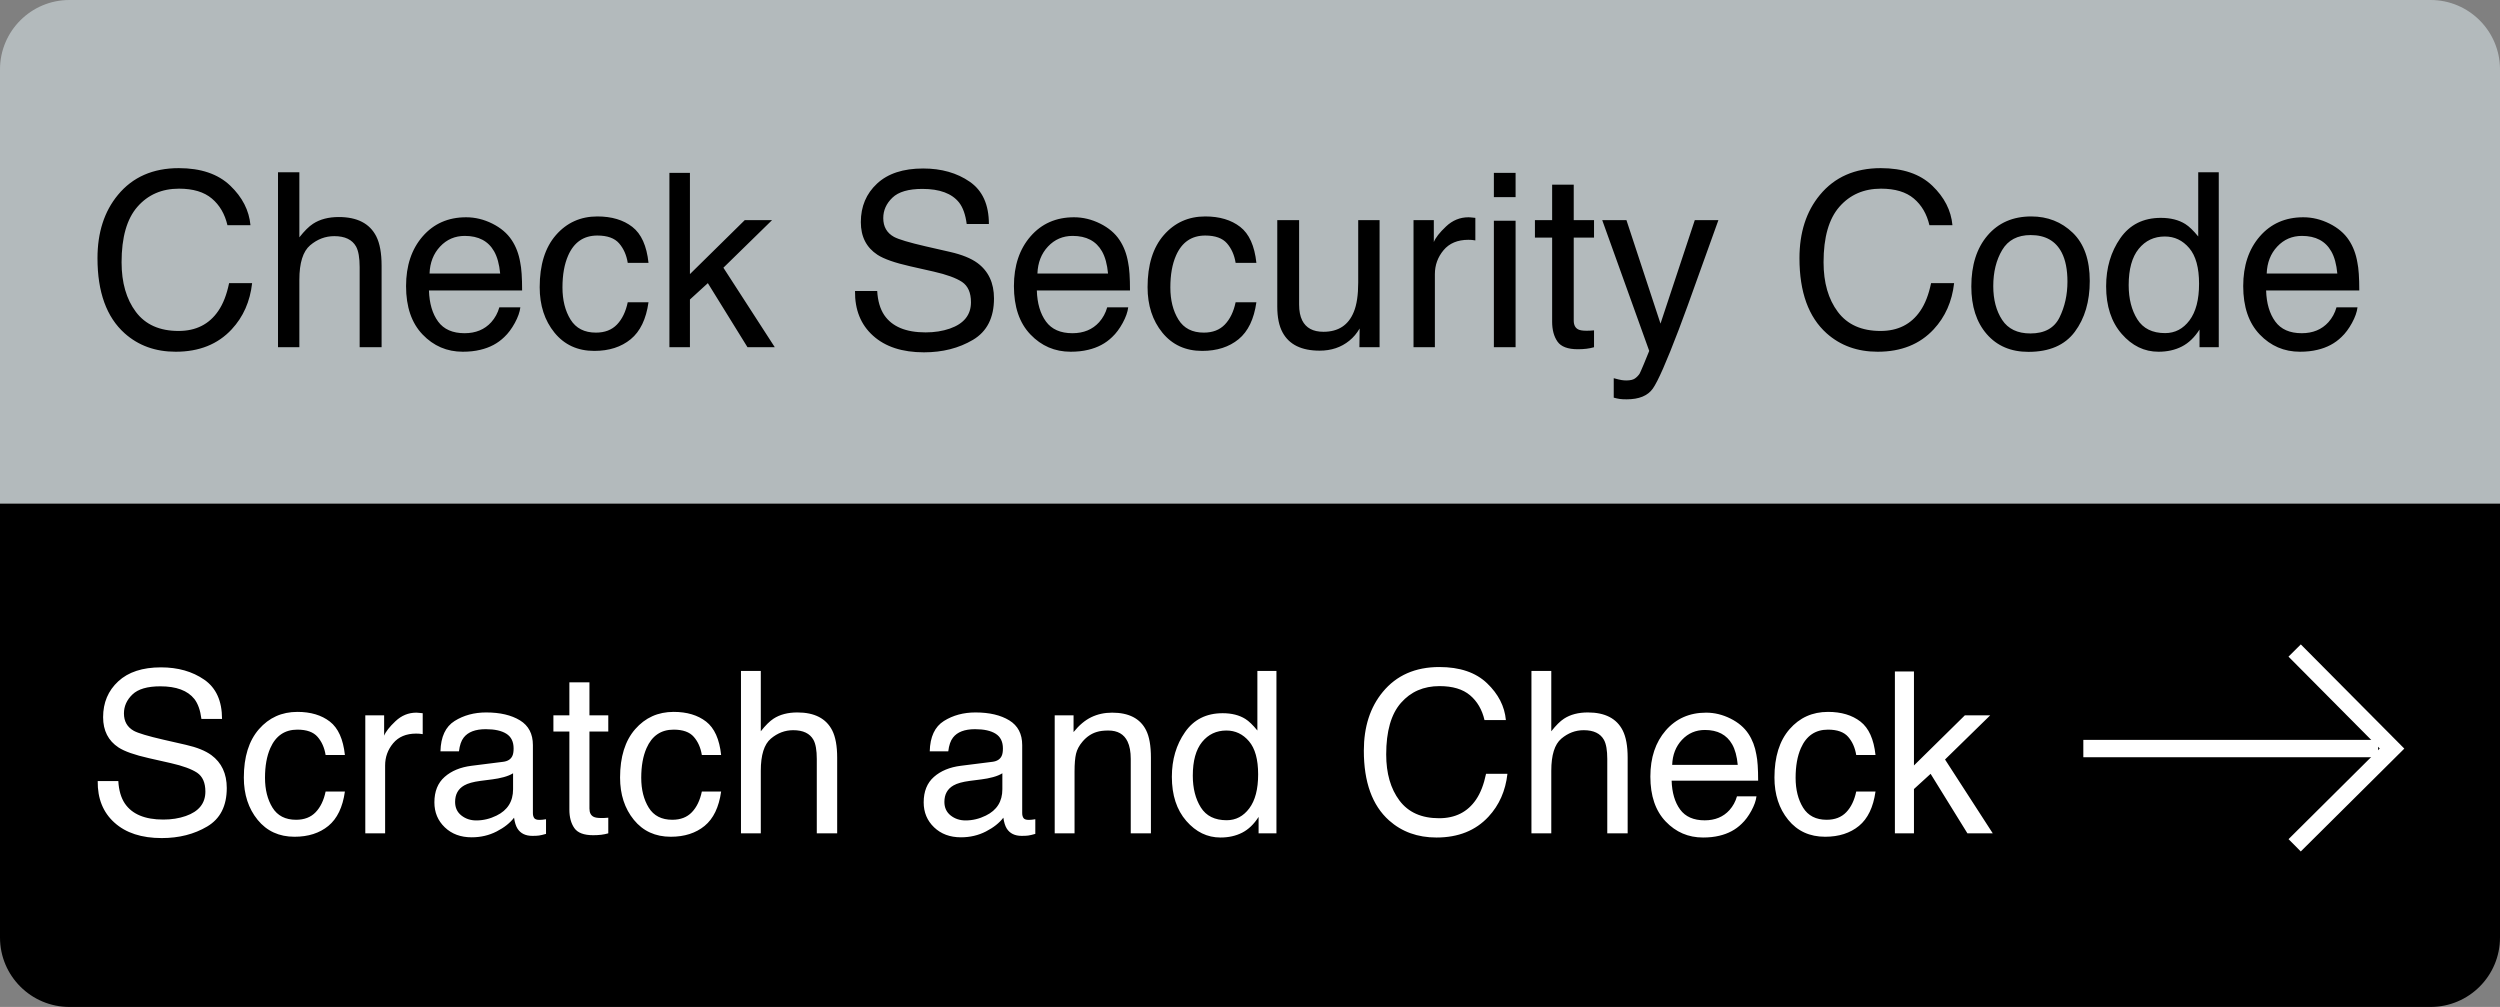 <?xml version="1.0" encoding="UTF-8"?>
<svg width="144px" height="58px" viewBox="0 0 144 58" version="1.1" xmlns="http://www.w3.org/2000/svg" xmlns:xlink="http://www.w3.org/1999/xlink">
    <rect x="0" y="0" width="144" height="58" fill="#808080" stroke="none"/>
    <!-- Generator: Sketch 45.2 (43514) - http://www.bohemiancoding.com/sketch -->
    <title>Group 11</title>
    <desc>Created with Sketch.</desc>
    <defs></defs>
    <g id="product" stroke="none" stroke-width="1" fill="none" fill-rule="evenodd">
        <g id="about_news-detail-" transform="translate(-881, -2790)">
            <g id="contact" transform="translate(0, 2275)">
                <g id="Group-11" transform="translate(881, 515)">
                    <path d="M0,29 L144,29 L144,54 L144,54 C144,56.209 142.209,58 140,58 L4,58 L4,58 C1.791,58 2.705415e-16,56.209 0,54 L0,29 Z" id="Rectangle-7" fill="#000000"></path>
                    <path d="M4,-1.77630263e-15 L19.875,-1.77627552e-15 L140,-1.77630263e-15 L140,-1.77635684e-15 C142.209,-2.18217371e-15 144,1.791 144,4 L144,29 L0,29 L0,4 L0,4 C-2.705415e-16,1.791 1.791,4.05816873e-16 4,0 Z" id="Rectangle-7" fill="#B3BABC"></path>
                    <path d="M6.815,44.991 C6.845,45.52 6.97,45.95 7.19,46.28 C7.609,46.898 8.347,47.207 9.405,47.207 C9.879,47.207 10.311,47.139 10.7,47.003 C11.453,46.741 11.83,46.271 11.83,45.594 C11.83,45.086 11.671,44.725 11.354,44.509 C11.032,44.297 10.529,44.113 9.843,43.957 L8.58,43.671 C7.755,43.485 7.171,43.279 6.828,43.055 C6.236,42.666 5.939,42.084 5.939,41.31 C5.939,40.472 6.229,39.784 6.809,39.247 C7.389,38.709 8.21,38.44 9.272,38.44 C10.25,38.44 11.08,38.676 11.763,39.148 C12.447,39.62 12.789,40.374 12.789,41.411 L11.602,41.411 C11.538,40.912 11.403,40.529 11.195,40.262 C10.81,39.776 10.156,39.532 9.234,39.532 C8.489,39.532 7.954,39.689 7.628,40.002 C7.302,40.315 7.139,40.679 7.139,41.094 C7.139,41.551 7.33,41.885 7.71,42.097 C7.96,42.232 8.525,42.401 9.405,42.604 L10.713,42.903 C11.343,43.047 11.83,43.243 12.173,43.493 C12.765,43.929 13.062,44.562 13.062,45.391 C13.062,46.424 12.686,47.162 11.935,47.606 C11.184,48.051 10.311,48.273 9.316,48.273 C8.157,48.273 7.249,47.977 6.593,47.384 C5.937,46.796 5.616,45.998 5.628,44.991 L6.815,44.991 Z M19,41.563 C19.48,41.936 19.769,42.577 19.866,43.487 L18.755,43.487 C18.688,43.068 18.533,42.72 18.292,42.443 C18.051,42.165 17.664,42.027 17.13,42.027 C16.403,42.027 15.882,42.382 15.569,43.093 C15.366,43.555 15.264,44.124 15.264,44.801 C15.264,45.482 15.408,46.055 15.696,46.521 C15.984,46.986 16.436,47.219 17.054,47.219 C17.528,47.219 17.904,47.074 18.181,46.784 C18.458,46.495 18.65,46.098 18.755,45.594 L19.866,45.594 C19.739,46.496 19.422,47.155 18.914,47.572 C18.406,47.988 17.757,48.197 16.965,48.197 C16.077,48.197 15.368,47.872 14.839,47.222 C14.31,46.573 14.045,45.761 14.045,44.788 C14.045,43.595 14.335,42.666 14.915,42.001 C15.495,41.337 16.233,41.005 17.13,41.005 C17.896,41.005 18.519,41.191 19,41.563 Z M21.041,41.202 L22.126,41.202 L22.126,42.376 C22.215,42.147 22.433,41.869 22.78,41.541 C23.127,41.213 23.527,41.049 23.979,41.049 C24.001,41.049 24.037,41.051 24.087,41.056 C24.138,41.06 24.225,41.068 24.348,41.081 L24.348,42.287 C24.28,42.274 24.218,42.266 24.16,42.262 C24.103,42.257 24.041,42.255 23.973,42.255 C23.398,42.255 22.955,42.441 22.646,42.811 C22.338,43.181 22.183,43.607 22.183,44.09 L22.183,48 L21.041,48 L21.041,41.202 Z M26.576,46.972 C26.817,47.162 27.103,47.257 27.433,47.257 C27.835,47.257 28.224,47.164 28.601,46.978 C29.235,46.669 29.553,46.163 29.553,45.461 L29.553,44.541 C29.413,44.629 29.233,44.703 29.013,44.763 C28.793,44.822 28.577,44.864 28.366,44.89 L27.674,44.979 C27.259,45.034 26.948,45.12 26.741,45.239 C26.389,45.438 26.214,45.755 26.214,46.191 C26.214,46.521 26.334,46.781 26.576,46.972 Z M28.981,43.88 C29.244,43.847 29.419,43.736 29.508,43.55 C29.559,43.449 29.584,43.303 29.584,43.112 C29.584,42.723 29.446,42.441 29.169,42.265 C28.892,42.089 28.495,42.001 27.979,42.001 C27.382,42.001 26.959,42.162 26.709,42.484 C26.569,42.662 26.478,42.926 26.436,43.277 L25.37,43.277 C25.391,42.439 25.663,41.857 26.185,41.529 C26.708,41.201 27.314,41.037 28.004,41.037 C28.804,41.037 29.453,41.189 29.953,41.494 C30.448,41.798 30.695,42.272 30.695,42.916 L30.695,46.832 C30.695,46.951 30.72,47.046 30.768,47.118 C30.817,47.19 30.92,47.226 31.076,47.226 C31.127,47.226 31.184,47.222 31.248,47.216 C31.311,47.21 31.379,47.2 31.451,47.188 L31.451,48.032 C31.273,48.083 31.138,48.114 31.044,48.127 C30.951,48.14 30.824,48.146 30.664,48.146 C30.27,48.146 29.984,48.006 29.807,47.727 C29.714,47.579 29.648,47.369 29.61,47.099 C29.377,47.403 29.043,47.668 28.607,47.892 C28.171,48.116 27.691,48.229 27.166,48.229 C26.535,48.229 26.02,48.037 25.62,47.654 C25.22,47.271 25.021,46.792 25.021,46.216 C25.021,45.586 25.217,45.097 25.611,44.75 C26.004,44.403 26.521,44.189 27.16,44.109 L28.981,43.88 Z M32.796,39.304 L33.952,39.304 L33.952,41.202 L35.037,41.202 L35.037,42.135 L33.952,42.135 L33.952,46.572 C33.952,46.809 34.032,46.967 34.193,47.048 C34.282,47.094 34.43,47.118 34.637,47.118 C34.692,47.118 34.751,47.117 34.815,47.115 C34.878,47.112 34.952,47.107 35.037,47.099 L35.037,48 C34.906,48.038 34.769,48.066 34.628,48.083 C34.486,48.099 34.333,48.108 34.167,48.108 C33.634,48.108 33.272,47.971 33.082,47.698 C32.892,47.426 32.796,47.071 32.796,46.635 L32.796,42.135 L31.876,42.135 L31.876,41.202 L32.796,41.202 L32.796,39.304 Z M40.671,41.563 C41.151,41.936 41.44,42.577 41.537,43.487 L40.426,43.487 C40.359,43.068 40.204,42.72 39.963,42.443 C39.722,42.165 39.334,42.027 38.801,42.027 C38.073,42.027 37.553,42.382 37.24,43.093 C37.037,43.555 36.935,44.124 36.935,44.801 C36.935,45.482 37.079,46.055 37.367,46.521 C37.654,46.986 38.107,47.219 38.725,47.219 C39.199,47.219 39.575,47.074 39.852,46.784 C40.129,46.495 40.32,46.098 40.426,45.594 L41.537,45.594 C41.41,46.496 41.093,47.155 40.585,47.572 C40.077,47.988 39.428,48.197 38.636,48.197 C37.748,48.197 37.039,47.872 36.51,47.222 C35.981,46.573 35.716,45.761 35.716,44.788 C35.716,43.595 36.006,42.666 36.586,42.001 C37.166,41.337 37.904,41.005 38.801,41.005 C39.567,41.005 40.19,41.191 40.671,41.563 Z M42.68,38.644 L43.822,38.644 L43.822,42.122 C44.093,41.779 44.336,41.538 44.552,41.398 C44.92,41.157 45.38,41.037 45.93,41.037 C46.916,41.037 47.584,41.382 47.936,42.071 C48.126,42.448 48.221,42.971 48.221,43.639 L48.221,48 L47.047,48 L47.047,43.715 C47.047,43.216 46.983,42.85 46.856,42.617 C46.649,42.245 46.26,42.059 45.688,42.059 C45.215,42.059 44.785,42.222 44.4,42.547 C44.015,42.873 43.822,43.489 43.822,44.395 L43.822,48 L42.68,48 L42.68,38.644 Z M54.759,46.972 C55,47.162 55.286,47.257 55.616,47.257 C56.018,47.257 56.408,47.164 56.784,46.978 C57.419,46.669 57.736,46.163 57.736,45.461 L57.736,44.541 C57.597,44.629 57.417,44.703 57.197,44.763 C56.977,44.822 56.761,44.864 56.549,44.89 L55.857,44.979 C55.443,45.034 55.132,45.12 54.924,45.239 C54.573,45.438 54.397,45.755 54.397,46.191 C54.397,46.521 54.518,46.781 54.759,46.972 Z M57.165,43.88 C57.427,43.847 57.603,43.736 57.692,43.55 C57.743,43.449 57.768,43.303 57.768,43.112 C57.768,42.723 57.629,42.441 57.352,42.265 C57.075,42.089 56.678,42.001 56.162,42.001 C55.565,42.001 55.142,42.162 54.893,42.484 C54.753,42.662 54.662,42.926 54.62,43.277 L53.553,43.277 C53.574,42.439 53.846,41.857 54.369,41.529 C54.892,41.201 55.498,41.037 56.188,41.037 C56.987,41.037 57.637,41.189 58.136,41.494 C58.631,41.798 58.879,42.272 58.879,42.916 L58.879,46.832 C58.879,46.951 58.903,47.046 58.952,47.118 C59.001,47.19 59.103,47.226 59.26,47.226 C59.311,47.226 59.368,47.222 59.431,47.216 C59.495,47.21 59.562,47.2 59.634,47.188 L59.634,48.032 C59.457,48.083 59.321,48.114 59.228,48.127 C59.135,48.14 59.008,48.146 58.847,48.146 C58.454,48.146 58.168,48.006 57.99,47.727 C57.897,47.579 57.832,47.369 57.793,47.099 C57.561,47.403 57.226,47.668 56.791,47.892 C56.355,48.116 55.874,48.229 55.35,48.229 C54.719,48.229 54.204,48.037 53.804,47.654 C53.404,47.271 53.204,46.792 53.204,46.216 C53.204,45.586 53.401,45.097 53.794,44.75 C54.188,44.403 54.704,44.189 55.343,44.109 L57.165,43.88 Z M60.751,41.202 L61.837,41.202 L61.837,42.167 C62.159,41.769 62.499,41.483 62.859,41.31 C63.219,41.136 63.618,41.049 64.059,41.049 C65.023,41.049 65.675,41.386 66.014,42.059 C66.2,42.427 66.293,42.954 66.293,43.639 L66.293,48 L65.131,48 L65.131,43.715 C65.131,43.301 65.07,42.966 64.947,42.712 C64.744,42.289 64.376,42.078 63.843,42.078 C63.572,42.078 63.35,42.105 63.176,42.16 C62.863,42.253 62.588,42.439 62.351,42.719 C62.161,42.943 62.037,43.175 61.98,43.414 C61.923,43.653 61.894,43.995 61.894,44.439 L61.894,48 L60.751,48 L60.751,41.202 Z M69.168,46.508 C69.477,46.999 69.972,47.245 70.654,47.245 C71.183,47.245 71.618,47.017 71.958,46.562 C72.299,46.107 72.469,45.455 72.469,44.604 C72.469,43.745 72.294,43.109 71.942,42.697 C71.591,42.284 71.157,42.078 70.641,42.078 C70.066,42.078 69.599,42.298 69.241,42.738 C68.884,43.178 68.705,43.825 68.705,44.68 C68.705,45.408 68.86,46.017 69.168,46.508 Z M71.733,41.411 C71.936,41.538 72.167,41.76 72.425,42.078 L72.425,38.644 L73.523,38.644 L73.523,48 L72.495,48 L72.495,47.054 C72.228,47.473 71.913,47.776 71.549,47.962 C71.185,48.148 70.768,48.241 70.298,48.241 C69.541,48.241 68.885,47.923 68.331,47.286 C67.776,46.649 67.499,45.802 67.499,44.744 C67.499,43.753 67.752,42.895 68.258,42.17 C68.763,41.444 69.486,41.081 70.425,41.081 C70.946,41.081 71.382,41.191 71.733,41.411 Z M85.653,39.354 C86.305,39.977 86.667,40.683 86.739,41.475 L85.507,41.475 C85.368,40.874 85.089,40.398 84.673,40.046 C84.256,39.695 83.671,39.52 82.917,39.52 C81.999,39.52 81.258,39.842 80.693,40.488 C80.128,41.133 79.845,42.122 79.845,43.455 C79.845,44.547 80.1,45.432 80.61,46.112 C81.12,46.791 81.881,47.13 82.892,47.13 C83.823,47.13 84.532,46.773 85.019,46.058 C85.277,45.681 85.469,45.186 85.596,44.572 L86.828,44.572 C86.718,45.554 86.354,46.377 85.736,47.042 C84.995,47.841 83.997,48.241 82.74,48.241 C81.656,48.241 80.747,47.913 80.01,47.257 C79.041,46.39 78.557,45.05 78.557,43.239 C78.557,41.864 78.921,40.736 79.648,39.856 C80.436,38.9 81.521,38.421 82.905,38.421 C84.085,38.421 85.002,38.732 85.653,39.354 Z M88.211,38.644 L89.354,38.644 L89.354,42.122 C89.625,41.779 89.868,41.538 90.084,41.398 C90.452,41.157 90.911,41.037 91.461,41.037 C92.447,41.037 93.116,41.382 93.467,42.071 C93.658,42.448 93.753,42.971 93.753,43.639 L93.753,48 L92.579,48 L92.579,43.715 C92.579,43.216 92.515,42.85 92.388,42.617 C92.181,42.245 91.792,42.059 91.22,42.059 C90.746,42.059 90.317,42.222 89.932,42.547 C89.547,42.873 89.354,43.489 89.354,44.395 L89.354,48 L88.211,48 L88.211,38.644 Z M99.675,41.389 C100.128,41.615 100.473,41.908 100.71,42.268 C100.938,42.611 101.091,43.011 101.167,43.468 C101.235,43.781 101.269,44.28 101.269,44.966 L96.286,44.966 C96.307,45.656 96.47,46.209 96.774,46.626 C97.079,47.043 97.551,47.251 98.19,47.251 C98.787,47.251 99.263,47.054 99.618,46.661 C99.821,46.432 99.965,46.168 100.05,45.867 L101.173,45.867 C101.144,46.117 101.045,46.395 100.878,46.702 C100.711,47.009 100.524,47.259 100.316,47.454 C99.969,47.793 99.54,48.021 99.028,48.14 C98.753,48.207 98.442,48.241 98.095,48.241 C97.248,48.241 96.531,47.933 95.943,47.318 C95.355,46.702 95.061,45.84 95.061,44.731 C95.061,43.639 95.357,42.753 95.949,42.071 C96.542,41.39 97.316,41.049 98.272,41.049 C98.755,41.049 99.222,41.163 99.675,41.389 Z M100.094,44.058 C100.048,43.563 99.94,43.167 99.771,42.871 C99.457,42.321 98.935,42.046 98.203,42.046 C97.678,42.046 97.238,42.235 96.882,42.614 C96.527,42.993 96.339,43.474 96.317,44.058 L100.094,44.058 Z M107.162,41.563 C107.643,41.936 107.931,42.577 108.029,43.487 L106.918,43.487 C106.85,43.068 106.696,42.72 106.455,42.443 C106.213,42.165 105.826,42.027 105.293,42.027 C104.565,42.027 104.045,42.382 103.731,43.093 C103.528,43.555 103.427,44.124 103.427,44.801 C103.427,45.482 103.571,46.055 103.858,46.521 C104.146,46.986 104.599,47.219 105.217,47.219 C105.691,47.219 106.066,47.074 106.344,46.784 C106.621,46.495 106.812,46.098 106.918,45.594 L108.029,45.594 C107.902,46.496 107.584,47.155 107.077,47.572 C106.569,47.988 105.919,48.197 105.128,48.197 C104.239,48.197 103.53,47.872 103.001,47.222 C102.472,46.573 102.208,45.761 102.208,44.788 C102.208,43.595 102.498,42.666 103.078,42.001 C103.657,41.337 104.396,41.005 105.293,41.005 C106.059,41.005 106.682,41.191 107.162,41.563 Z M109.146,38.675 L110.244,38.675 L110.244,44.09 L113.177,41.202 L114.637,41.202 L112.034,43.747 L114.783,48 L113.323,48 L111.203,44.572 L110.244,45.448 L110.244,48 L109.146,48 L109.146,38.675 Z" id="Scratch-and-Check" fill="#FFFFFF"></path>
                    <g id="Page-1" transform="translate(120, 37)" stroke="#FFFFFF">
                        <path d="M0,6.117 L16.979,6.117" id="Stroke-1"></path>
                        <polyline id="Stroke-3" points="12.172 0.47 17.781 6.117 12.172 11.689"></polyline>
                    </g>
                    <path d="M13.258,10.689 C13.96,11.359 14.349,12.12 14.427,12.973 L13.101,12.973 C12.95,12.326 12.651,11.813 12.202,11.435 C11.753,11.056 11.123,10.867 10.312,10.867 C9.323,10.867 8.524,11.215 7.916,11.91 C7.307,12.605 7.003,13.67 7.003,15.105 C7.003,16.281 7.278,17.235 7.827,17.966 C8.376,18.698 9.195,19.063 10.284,19.063 C11.287,19.063 12.05,18.678 12.574,17.908 C12.852,17.503 13.06,16.969 13.196,16.309 L14.522,16.309 C14.404,17.366 14.012,18.252 13.347,18.968 C12.549,19.829 11.474,20.26 10.12,20.26 C8.953,20.26 7.974,19.907 7.181,19.2 C6.137,18.266 5.615,16.824 5.615,14.873 C5.615,13.392 6.007,12.177 6.791,11.229 C7.639,10.2 8.808,9.685 10.298,9.685 C11.569,9.685 12.556,10.02 13.258,10.689 Z M16.013,9.924 L17.243,9.924 L17.243,13.67 C17.535,13.301 17.797,13.041 18.029,12.891 C18.426,12.631 18.92,12.501 19.513,12.501 C20.575,12.501 21.295,12.872 21.673,13.615 C21.878,14.021 21.98,14.584 21.98,15.304 L21.98,20 L20.716,20 L20.716,15.386 C20.716,14.848 20.647,14.454 20.511,14.203 C20.287,13.802 19.868,13.602 19.253,13.602 C18.743,13.602 18.28,13.777 17.865,14.128 C17.451,14.479 17.243,15.142 17.243,16.117 L17.243,20 L16.013,20 L16.013,9.924 Z M28.358,12.88 C28.846,13.124 29.217,13.44 29.473,13.827 C29.719,14.196 29.883,14.627 29.965,15.119 C30.038,15.456 30.074,15.994 30.074,16.732 L24.708,16.732 C24.731,17.475 24.906,18.071 25.234,18.52 C25.563,18.969 26.071,19.193 26.759,19.193 C27.401,19.193 27.914,18.981 28.297,18.558 C28.516,18.312 28.671,18.027 28.762,17.703 L29.972,17.703 C29.94,17.972 29.834,18.272 29.654,18.602 C29.474,18.932 29.272,19.202 29.049,19.412 C28.675,19.777 28.213,20.023 27.661,20.15 C27.365,20.223 27.03,20.26 26.656,20.26 C25.745,20.26 24.972,19.928 24.339,19.265 C23.705,18.602 23.389,17.674 23.389,16.479 C23.389,15.304 23.708,14.349 24.346,13.615 C24.984,12.882 25.818,12.515 26.848,12.515 C27.367,12.515 27.871,12.637 28.358,12.88 Z M28.81,15.755 C28.759,15.222 28.643,14.796 28.461,14.477 C28.124,13.884 27.561,13.588 26.772,13.588 C26.207,13.588 25.733,13.792 25.351,14.2 C24.968,14.608 24.765,15.126 24.742,15.755 L28.81,15.755 Z M36.421,13.068 C36.939,13.469 37.25,14.16 37.354,15.14 L36.158,15.14 C36.085,14.688 35.919,14.314 35.659,14.015 C35.399,13.717 34.982,13.567 34.408,13.567 C33.624,13.567 33.064,13.95 32.727,14.716 C32.508,15.213 32.398,15.826 32.398,16.555 C32.398,17.288 32.553,17.906 32.863,18.407 C33.173,18.909 33.661,19.159 34.326,19.159 C34.837,19.159 35.241,19.003 35.54,18.691 C35.838,18.379 36.044,17.952 36.158,17.409 L37.354,17.409 C37.218,18.38 36.876,19.09 36.329,19.539 C35.782,19.987 35.083,20.212 34.23,20.212 C33.273,20.212 32.51,19.862 31.94,19.163 C31.371,18.463 31.086,17.589 31.086,16.541 C31.086,15.256 31.398,14.256 32.022,13.54 C32.647,12.825 33.442,12.467 34.408,12.467 C35.233,12.467 35.904,12.667 36.421,13.068 Z M38.558,9.958 L39.74,9.958 L39.74,15.789 L42.898,12.679 L44.471,12.679 L41.668,15.42 L44.628,20 L43.056,20 L40.772,16.309 L39.74,17.252 L39.74,20 L38.558,20 L38.558,9.958 Z M50.527,16.76 C50.559,17.329 50.694,17.792 50.931,18.147 C51.382,18.813 52.177,19.146 53.316,19.146 C53.827,19.146 54.292,19.073 54.711,18.927 C55.522,18.644 55.928,18.138 55.928,17.409 C55.928,16.862 55.757,16.473 55.415,16.24 C55.069,16.012 54.526,15.814 53.788,15.646 L52.428,15.338 C51.539,15.137 50.91,14.916 50.541,14.675 C49.903,14.256 49.584,13.629 49.584,12.795 C49.584,11.893 49.896,11.152 50.521,10.573 C51.145,9.994 52.029,9.705 53.173,9.705 C54.226,9.705 55.12,9.959 55.856,10.467 C56.592,10.975 56.96,11.788 56.96,12.904 L55.682,12.904 C55.613,12.367 55.467,11.954 55.244,11.667 C54.829,11.143 54.125,10.881 53.132,10.881 C52.33,10.881 51.753,11.049 51.402,11.387 C51.051,11.724 50.876,12.116 50.876,12.562 C50.876,13.055 51.081,13.415 51.491,13.643 C51.76,13.788 52.368,13.971 53.316,14.189 L54.725,14.511 C55.404,14.666 55.928,14.878 56.297,15.146 C56.935,15.616 57.254,16.297 57.254,17.19 C57.254,18.302 56.849,19.098 56.041,19.576 C55.232,20.055 54.292,20.294 53.221,20.294 C51.972,20.294 50.994,19.975 50.288,19.337 C49.582,18.703 49.235,17.844 49.249,16.76 L50.527,16.76 Z M63.372,12.88 C63.86,13.124 64.231,13.44 64.486,13.827 C64.732,14.196 64.896,14.627 64.979,15.119 C65.051,15.456 65.088,15.994 65.088,16.732 L59.722,16.732 C59.744,17.475 59.92,18.071 60.248,18.52 C60.576,18.969 61.084,19.193 61.772,19.193 C62.415,19.193 62.928,18.981 63.311,18.558 C63.529,18.312 63.684,18.027 63.775,17.703 L64.985,17.703 C64.953,17.972 64.847,18.272 64.667,18.602 C64.487,18.932 64.286,19.202 64.062,19.412 C63.689,19.777 63.226,20.023 62.675,20.15 C62.379,20.223 62.044,20.26 61.67,20.26 C60.758,20.26 59.986,19.928 59.353,19.265 C58.719,18.602 58.402,17.674 58.402,16.479 C58.402,15.304 58.721,14.349 59.359,13.615 C59.997,12.882 60.831,12.515 61.861,12.515 C62.381,12.515 62.884,12.637 63.372,12.88 Z M63.823,15.755 C63.773,15.222 63.657,14.796 63.475,14.477 C63.137,13.884 62.575,13.588 61.786,13.588 C61.221,13.588 60.747,13.792 60.364,14.2 C59.981,14.608 59.779,15.126 59.756,15.755 L63.823,15.755 Z M71.435,13.068 C71.952,13.469 72.263,14.16 72.368,15.14 L71.172,15.14 C71.099,14.688 70.933,14.314 70.673,14.015 C70.413,13.717 69.996,13.567 69.422,13.567 C68.638,13.567 68.077,13.95 67.74,14.716 C67.521,15.213 67.412,15.826 67.412,16.555 C67.412,17.288 67.567,17.906 67.877,18.407 C68.187,18.909 68.674,19.159 69.34,19.159 C69.85,19.159 70.255,19.003 70.553,18.691 C70.852,18.379 71.058,17.952 71.172,17.409 L72.368,17.409 C72.231,18.38 71.89,19.09 71.343,19.539 C70.796,19.987 70.096,20.212 69.244,20.212 C68.287,20.212 67.524,19.862 66.954,19.163 C66.384,18.463 66.1,17.589 66.1,16.541 C66.1,15.256 66.412,14.256 67.036,13.54 C67.66,12.825 68.456,12.467 69.422,12.467 C70.247,12.467 70.918,12.667 71.435,13.068 Z M74.829,12.679 L74.829,17.539 C74.829,17.913 74.888,18.218 75.007,18.455 C75.226,18.893 75.633,19.111 76.23,19.111 C77.087,19.111 77.671,18.729 77.98,17.963 C78.149,17.553 78.233,16.99 78.233,16.274 L78.233,12.679 L79.464,12.679 L79.464,20 L78.302,20 L78.315,18.92 C78.156,19.198 77.958,19.433 77.721,19.624 C77.251,20.007 76.682,20.198 76.012,20.198 C74.968,20.198 74.257,19.85 73.879,19.152 C73.674,18.779 73.571,18.28 73.571,17.655 L73.571,12.679 L74.829,12.679 Z M81.419,12.679 L82.588,12.679 L82.588,13.943 C82.684,13.697 82.918,13.398 83.292,13.044 C83.666,12.691 84.096,12.515 84.584,12.515 C84.607,12.515 84.646,12.517 84.7,12.521 C84.755,12.526 84.848,12.535 84.98,12.549 L84.98,13.848 C84.908,13.834 84.84,13.825 84.779,13.82 C84.717,13.816 84.65,13.813 84.577,13.813 C83.957,13.813 83.481,14.013 83.148,14.412 C82.816,14.81 82.649,15.27 82.649,15.789 L82.649,20 L81.419,20 L81.419,12.679 Z M86.047,12.713 L87.298,12.713 L87.298,20 L86.047,20 L86.047,12.713 Z M86.047,9.958 L87.298,9.958 L87.298,11.353 L86.047,11.353 L86.047,9.958 Z M89.403,10.635 L90.647,10.635 L90.647,12.679 L91.816,12.679 L91.816,13.684 L90.647,13.684 L90.647,18.462 C90.647,18.717 90.734,18.888 90.907,18.975 C91.003,19.025 91.162,19.05 91.386,19.05 C91.445,19.05 91.509,19.049 91.577,19.046 C91.646,19.044 91.725,19.038 91.816,19.029 L91.816,20 C91.675,20.041 91.528,20.071 91.375,20.089 C91.223,20.107 91.058,20.116 90.88,20.116 C90.306,20.116 89.916,19.969 89.711,19.675 C89.506,19.381 89.403,19 89.403,18.53 L89.403,13.684 L88.412,13.684 L88.412,12.679 L89.403,12.679 L89.403,10.635 Z M97.62,12.679 L98.98,12.679 C98.807,13.148 98.422,14.219 97.825,15.892 C97.379,17.149 97.005,18.175 96.704,18.968 C95.993,20.836 95.492,21.976 95.2,22.386 C94.909,22.796 94.407,23.001 93.696,23.001 C93.523,23.001 93.39,22.994 93.296,22.98 C93.203,22.967 93.088,22.942 92.951,22.905 L92.951,21.784 C93.165,21.843 93.32,21.88 93.416,21.894 C93.512,21.907 93.596,21.914 93.669,21.914 C93.897,21.914 94.064,21.876 94.171,21.801 C94.278,21.726 94.368,21.634 94.441,21.524 C94.464,21.488 94.546,21.301 94.688,20.964 C94.829,20.627 94.931,20.376 94.995,20.212 L92.288,12.679 L93.683,12.679 L95.645,18.64 L97.62,12.679 Z M111.292,10.689 C111.994,11.359 112.383,12.12 112.461,12.973 L111.135,12.973 C110.984,12.326 110.685,11.813 110.236,11.435 C109.787,11.056 109.157,10.867 108.346,10.867 C107.357,10.867 106.558,11.215 105.95,11.91 C105.341,12.605 105.037,13.67 105.037,15.105 C105.037,16.281 105.312,17.235 105.861,17.966 C106.41,18.698 107.229,19.063 108.318,19.063 C109.321,19.063 110.084,18.678 110.608,17.908 C110.886,17.503 111.094,16.969 111.23,16.309 L112.557,16.309 C112.438,17.366 112.046,18.252 111.381,18.968 C110.583,19.829 109.508,20.26 108.154,20.26 C106.988,20.26 106.008,19.907 105.215,19.2 C104.171,18.266 103.649,16.824 103.649,14.873 C103.649,13.392 104.041,12.177 104.825,11.229 C105.673,10.2 106.842,9.685 108.332,9.685 C109.604,9.685 110.59,10.02 111.292,10.689 Z M118.63,18.281 C118.933,17.663 119.085,16.976 119.085,16.22 C119.085,15.536 118.976,14.98 118.757,14.552 C118.41,13.877 117.813,13.54 116.966,13.54 C116.214,13.54 115.667,13.827 115.325,14.401 C114.983,14.976 114.812,15.668 114.812,16.479 C114.812,17.259 114.983,17.908 115.325,18.428 C115.667,18.947 116.209,19.207 116.952,19.207 C117.768,19.207 118.327,18.898 118.63,18.281 Z M119.393,13.41 C120.044,14.039 120.37,14.964 120.37,16.186 C120.37,17.366 120.083,18.341 119.509,19.111 C118.935,19.882 118.044,20.267 116.836,20.267 C115.829,20.267 115.029,19.926 114.437,19.245 C113.844,18.563 113.548,17.648 113.548,16.5 C113.548,15.27 113.86,14.29 114.484,13.561 C115.109,12.831 115.947,12.467 117,12.467 C117.943,12.467 118.741,12.781 119.393,13.41 Z M123.111,18.394 C123.444,18.922 123.977,19.187 124.711,19.187 C125.281,19.187 125.749,18.942 126.116,18.452 C126.483,17.962 126.666,17.259 126.666,16.343 C126.666,15.418 126.477,14.733 126.099,14.289 C125.72,13.844 125.253,13.622 124.697,13.622 C124.077,13.622 123.575,13.859 123.19,14.333 C122.805,14.807 122.612,15.504 122.612,16.425 C122.612,17.209 122.779,17.865 123.111,18.394 Z M125.873,12.904 C126.092,13.041 126.34,13.28 126.618,13.622 L126.618,9.924 L127.801,9.924 L127.801,20 L126.693,20 L126.693,18.981 C126.406,19.433 126.067,19.758 125.675,19.959 C125.283,20.16 124.834,20.26 124.328,20.26 C123.512,20.26 122.806,19.917 122.209,19.231 C121.612,18.545 121.313,17.632 121.313,16.493 C121.313,15.427 121.586,14.503 122.13,13.721 C122.675,12.94 123.453,12.549 124.465,12.549 C125.025,12.549 125.495,12.667 125.873,12.904 Z M134.179,12.88 C134.666,13.124 135.038,13.44 135.293,13.827 C135.539,14.196 135.703,14.627 135.785,15.119 C135.858,15.456 135.895,15.994 135.895,16.732 L130.528,16.732 C130.551,17.475 130.727,18.071 131.055,18.52 C131.383,18.969 131.891,19.193 132.579,19.193 C133.222,19.193 133.734,18.981 134.117,18.558 C134.336,18.312 134.491,18.027 134.582,17.703 L135.792,17.703 C135.76,17.972 135.654,18.272 135.474,18.602 C135.294,18.932 135.092,19.202 134.869,19.412 C134.495,19.777 134.033,20.023 133.481,20.15 C133.185,20.223 132.85,20.26 132.477,20.26 C131.565,20.26 130.793,19.928 130.159,19.265 C129.526,18.602 129.209,17.674 129.209,16.479 C129.209,15.304 129.528,14.349 130.166,13.615 C130.804,12.882 131.638,12.515 132.668,12.515 C133.188,12.515 133.691,12.637 134.179,12.88 Z M134.63,15.755 C134.58,15.222 134.464,14.796 134.281,14.477 C133.944,13.884 133.381,13.588 132.593,13.588 C132.028,13.588 131.554,13.792 131.171,14.2 C130.788,14.608 130.585,15.126 130.562,15.755 L134.63,15.755 Z" id="Check-Security-Code" fill="#000000"></path>
                </g>
            </g>
        </g>
    </g>
</svg>